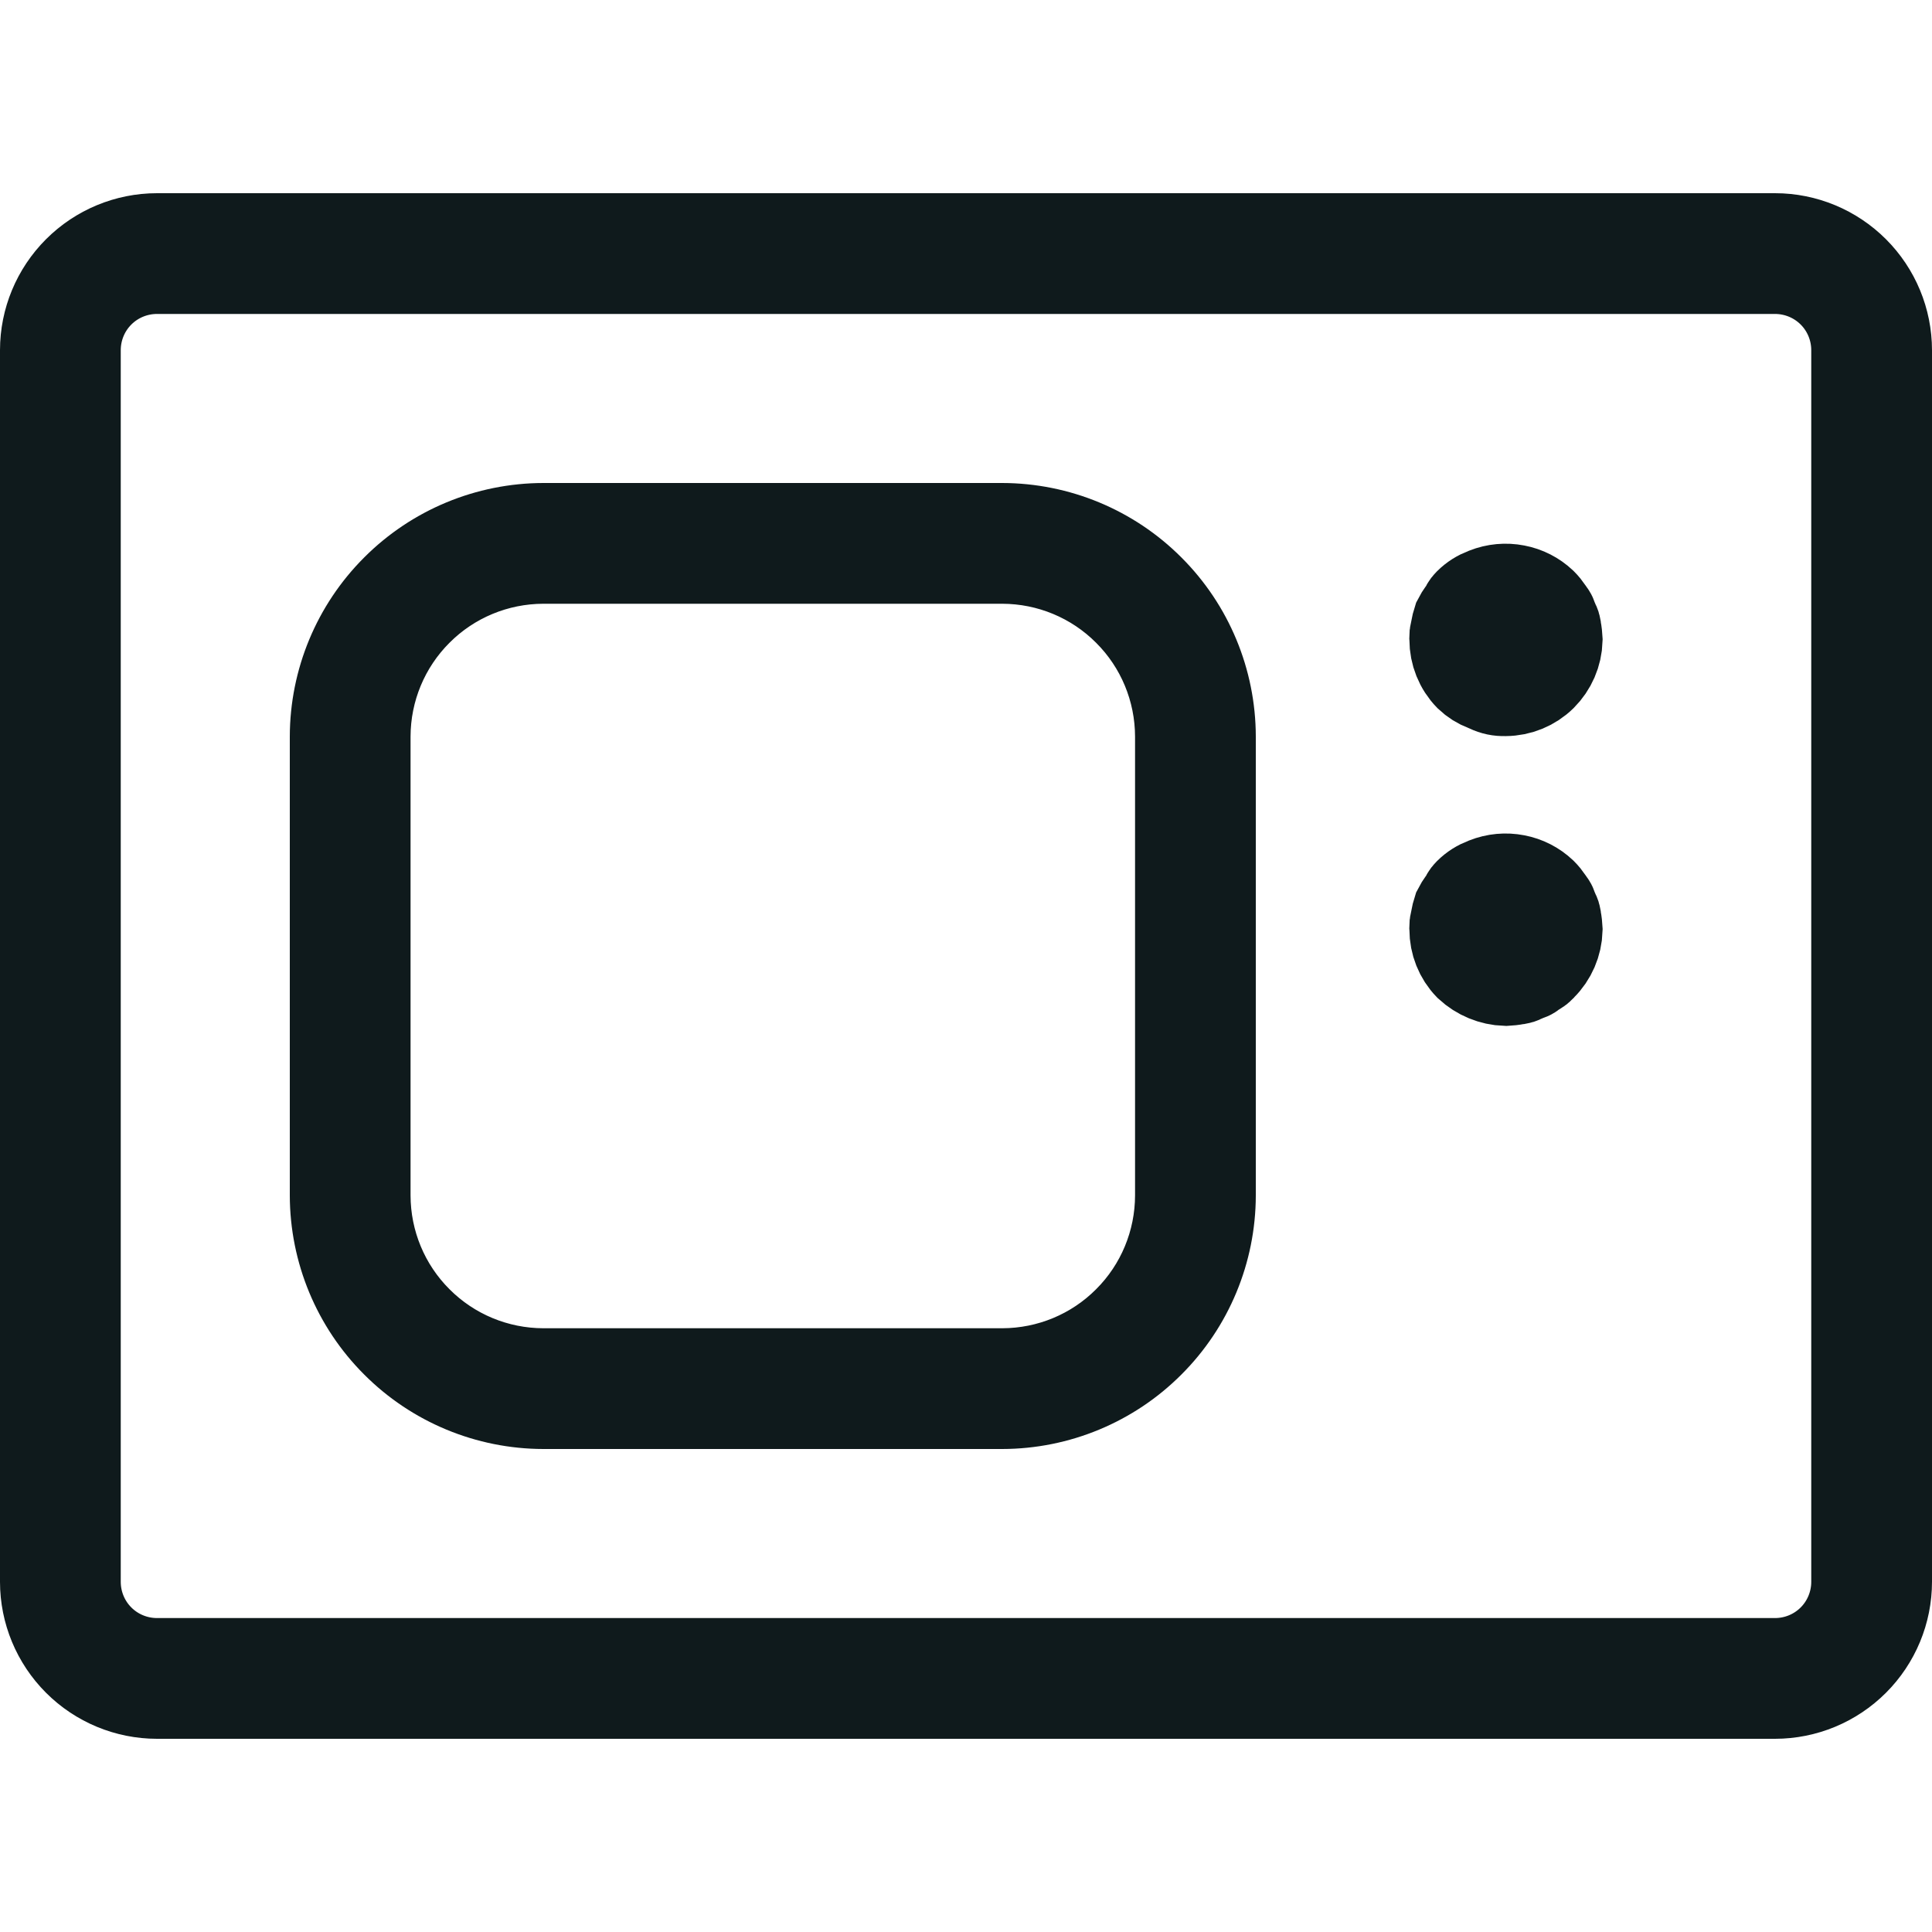 <svg width="20" height="20" viewBox="0 0 20 20" fill="none" xmlns="http://www.w3.org/2000/svg">
<path d="M5.625 5.75L5.624 5.75C5.127 5.751 4.651 5.948 4.3 6.3C3.948 6.651 3.751 7.127 3.75 7.624V7.625L3.75 12.375L3.75 12.376C3.751 12.873 3.948 13.349 4.3 13.7C4.651 14.052 5.127 14.249 5.624 14.25H5.625L10.375 14.25L10.376 14.25C10.873 14.249 11.349 14.052 11.7 13.7C12.052 13.349 12.249 12.873 12.25 12.376V12.375L12.25 7.625L12.25 7.624C12.249 7.127 12.052 6.651 11.7 6.3C11.349 5.948 10.873 5.751 10.376 5.75H10.375L5.625 5.75ZM16.075 6.499L16.076 6.51L16.078 6.521C16.085 6.555 16.088 6.589 16.09 6.624C16.086 6.756 16.032 6.881 15.938 6.975C15.844 7.067 15.718 7.119 15.586 7.12V7.12L15.577 7.12C15.524 7.122 15.471 7.111 15.424 7.088L15.404 7.079L15.384 7.071C15.328 7.05 15.277 7.018 15.233 6.976C15.141 6.881 15.09 6.754 15.09 6.621L15.09 6.608L15.089 6.594C15.089 6.582 15.09 6.571 15.093 6.559L15.099 6.536L15.103 6.512C15.108 6.484 15.114 6.457 15.123 6.43C15.134 6.408 15.148 6.387 15.162 6.367L15.186 6.335L15.204 6.3C15.209 6.29 15.217 6.28 15.225 6.272L15.225 6.272L15.231 6.266C15.274 6.223 15.327 6.19 15.384 6.169L15.384 6.169L15.394 6.165C15.487 6.128 15.588 6.119 15.685 6.138C15.781 6.156 15.869 6.201 15.94 6.268C15.963 6.291 15.984 6.317 16.002 6.344L16.013 6.361L16.025 6.377C16.029 6.382 16.032 6.388 16.034 6.394L16.047 6.432L16.065 6.468C16.07 6.478 16.073 6.488 16.075 6.499ZM15.711 10.105L15.7 10.106L15.689 10.108C15.655 10.115 15.621 10.118 15.587 10.12C15.455 10.116 15.328 10.063 15.231 9.973C15.14 9.879 15.09 9.753 15.09 9.621L15.09 9.608L15.089 9.594C15.089 9.582 15.09 9.571 15.093 9.559L15.099 9.536L15.103 9.512C15.108 9.484 15.114 9.457 15.123 9.43C15.134 9.408 15.148 9.387 15.162 9.367L15.186 9.335L15.204 9.3C15.209 9.29 15.217 9.28 15.225 9.272L15.225 9.272L15.231 9.266C15.274 9.223 15.327 9.19 15.384 9.169L15.384 9.169L15.394 9.165C15.487 9.128 15.588 9.119 15.685 9.138C15.781 9.156 15.869 9.201 15.94 9.268C15.963 9.291 15.984 9.317 16.002 9.344L16.013 9.361L16.025 9.377C16.029 9.382 16.032 9.388 16.034 9.394L16.047 9.432L16.065 9.468C16.07 9.478 16.073 9.488 16.075 9.499L16.076 9.51L16.078 9.521C16.085 9.555 16.088 9.589 16.09 9.624C16.086 9.756 16.032 9.882 15.938 9.975L15.928 9.984L15.92 9.994C15.912 10.002 15.903 10.009 15.893 10.015L15.862 10.033L15.833 10.055C15.828 10.059 15.822 10.062 15.816 10.064L15.778 10.077L15.742 10.095C15.732 10.1 15.722 10.103 15.711 10.105ZM19.17 17.17C18.959 17.381 18.673 17.5 18.374 17.5H1.626C1.327 17.5 1.041 17.381 0.83 17.17C0.619 16.959 0.5 16.673 0.5 16.375V3.625C0.5 3.327 0.619 3.041 0.83 2.83C1.041 2.619 1.327 2.5 1.625 2.5H18.375C18.673 2.5 18.959 2.619 19.17 2.83C19.381 3.041 19.5 3.327 19.5 3.626V16.374C19.5 16.673 19.381 16.959 19.17 17.17ZM10.374 14.5H5.626C5.626 14.5 5.625 14.5 5.625 14.5C5.062 14.499 4.522 14.275 4.124 13.876C3.725 13.478 3.501 12.938 3.5 12.374V7.625C3.501 7.062 3.725 6.522 4.124 6.124C4.522 5.725 5.062 5.501 5.625 5.5H10.374C10.938 5.501 11.478 5.725 11.876 6.124C12.275 6.522 12.499 7.062 12.5 7.625C12.5 7.625 12.5 7.626 12.5 7.626V12.374C12.5 12.374 12.5 12.375 12.5 12.375C12.499 12.938 12.275 13.478 11.876 13.876C11.478 14.275 10.938 14.499 10.375 14.5C10.375 14.5 10.374 14.5 10.374 14.5ZM1.625 2.75C1.393 2.75 1.17 2.842 1.006 3.006C0.842 3.17 0.75 3.393 0.75 3.625V16.375C0.75 16.607 0.842 16.83 1.006 16.994C1.17 17.158 1.393 17.25 1.625 17.25H18.375C18.607 17.25 18.83 17.158 18.994 16.994C19.158 16.83 19.25 16.607 19.25 16.375V3.625C19.25 3.393 19.158 3.17 18.994 3.006C18.83 2.842 18.607 2.75 18.375 2.75H1.625Z" fill="#0F1A1C" stroke="#0F1A1C"/>
</svg>
